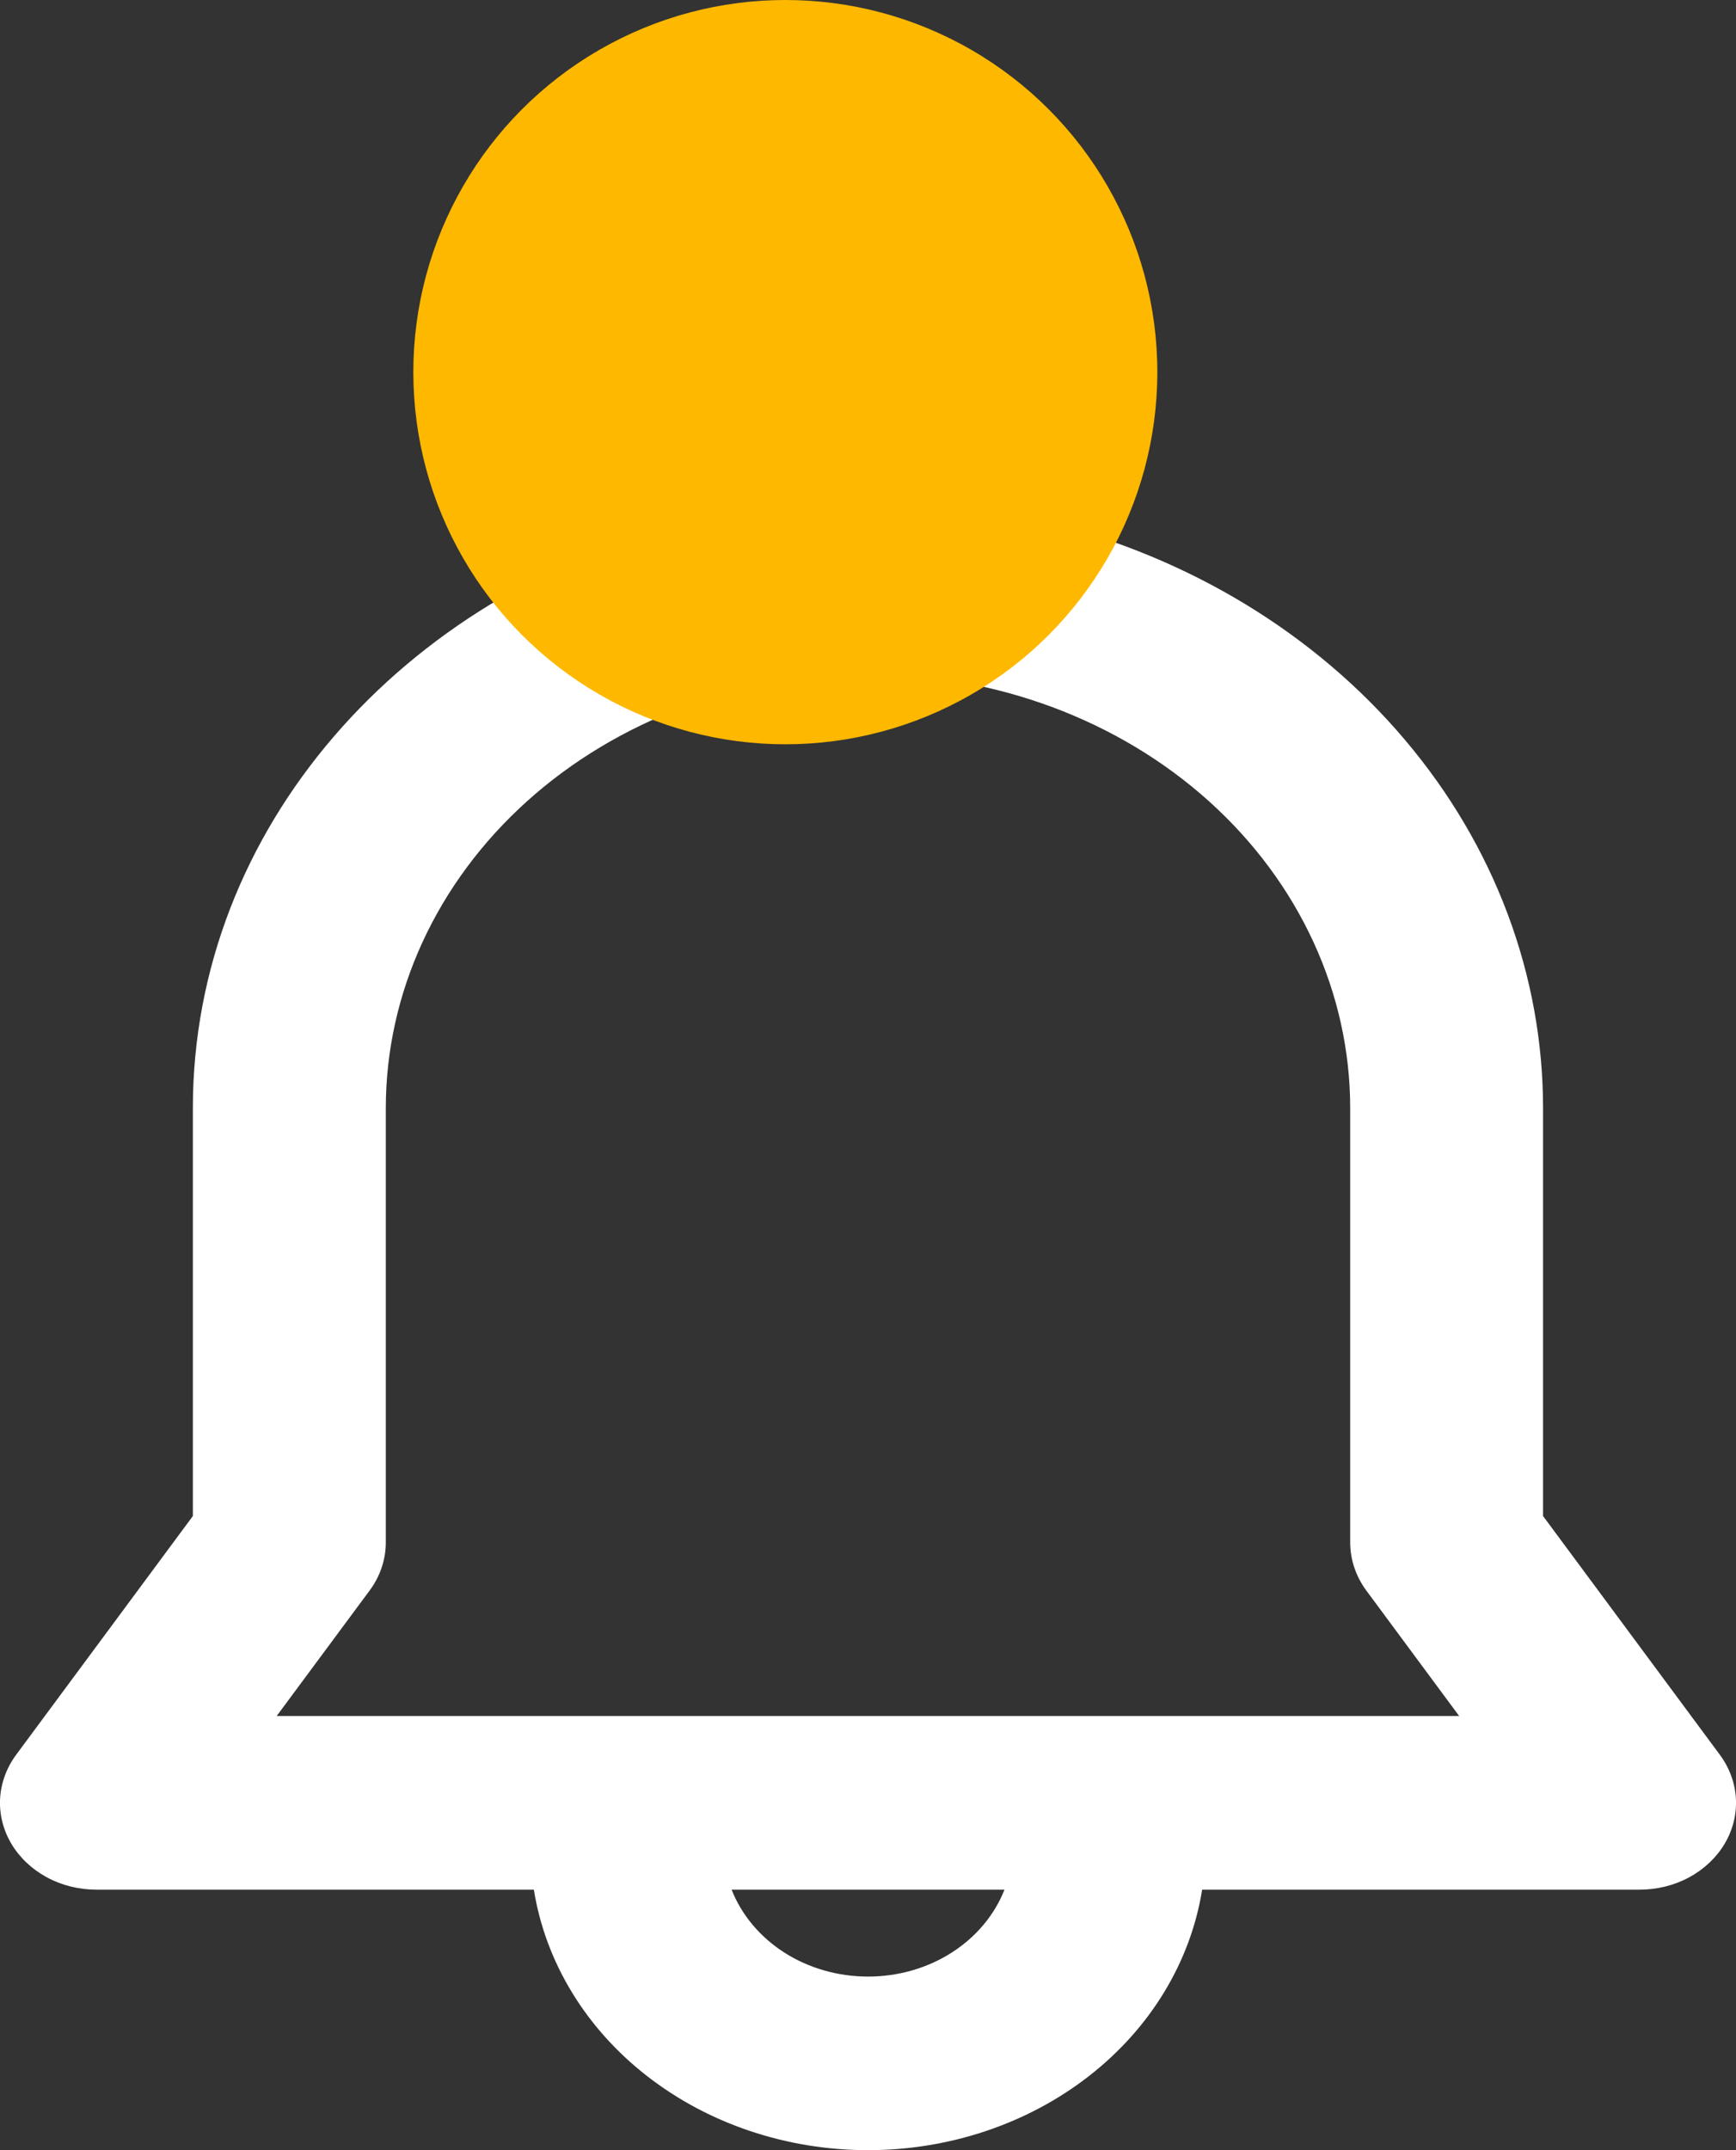 <svg width="21" height="26" viewBox="0 0 21 26" fill="none" xmlns="http://www.w3.org/2000/svg">
<rect x="0" y="0" width="21" height="26" fill="#333333" stroke="none"/>
<path d="M8.337 6.312C8.511 5.925 8.81 5.592 9.196 5.359C9.581 5.125 10.035 5 10.5 5C10.965 5 11.419 5.125 11.804 5.359C12.19 5.592 12.489 5.925 12.663 6.312C14.388 6.739 15.91 7.664 16.994 8.945C18.079 10.225 18.666 11.791 18.666 13.401V18.332L20.804 21.218C20.921 21.376 20.988 21.559 20.999 21.749C21.009 21.939 20.962 22.128 20.862 22.296C20.762 22.463 20.614 22.603 20.433 22.701C20.252 22.799 20.044 22.85 19.833 22.85H14.542C14.402 23.725 13.916 24.525 13.174 25.103C12.431 25.682 11.482 26 10.5 26C9.518 26 8.569 25.682 7.826 25.103C7.084 24.525 6.598 23.725 6.458 22.85H1.167C0.956 22.85 0.748 22.799 0.567 22.701C0.386 22.603 0.238 22.463 0.138 22.296C0.038 22.128 -0.009 21.939 0.001 21.749C0.012 21.559 0.079 21.376 0.196 21.218L2.333 18.332V13.401C2.333 10.016 4.877 7.165 8.337 6.312ZM8.85 22.85C8.971 23.157 9.194 23.423 9.49 23.612C9.785 23.8 10.139 23.901 10.501 23.901C10.863 23.901 11.216 23.8 11.511 23.612C11.807 23.423 12.03 23.157 12.151 22.85H8.849H8.85ZM10.5 8.152C8.953 8.152 7.469 8.705 6.375 9.689C5.281 10.674 4.667 12.009 4.667 13.401V18.651C4.667 18.858 4.599 19.061 4.471 19.233L3.347 20.75H17.651L16.528 19.233C16.401 19.061 16.333 18.858 16.333 18.651V13.401C16.333 12.009 15.719 10.674 14.625 9.689C13.531 8.705 12.047 8.152 10.5 8.152Z" fill="white"/>
<circle cx="9.5" cy="4.5" r="4.5" fill="#FFB800"/>
</svg>
